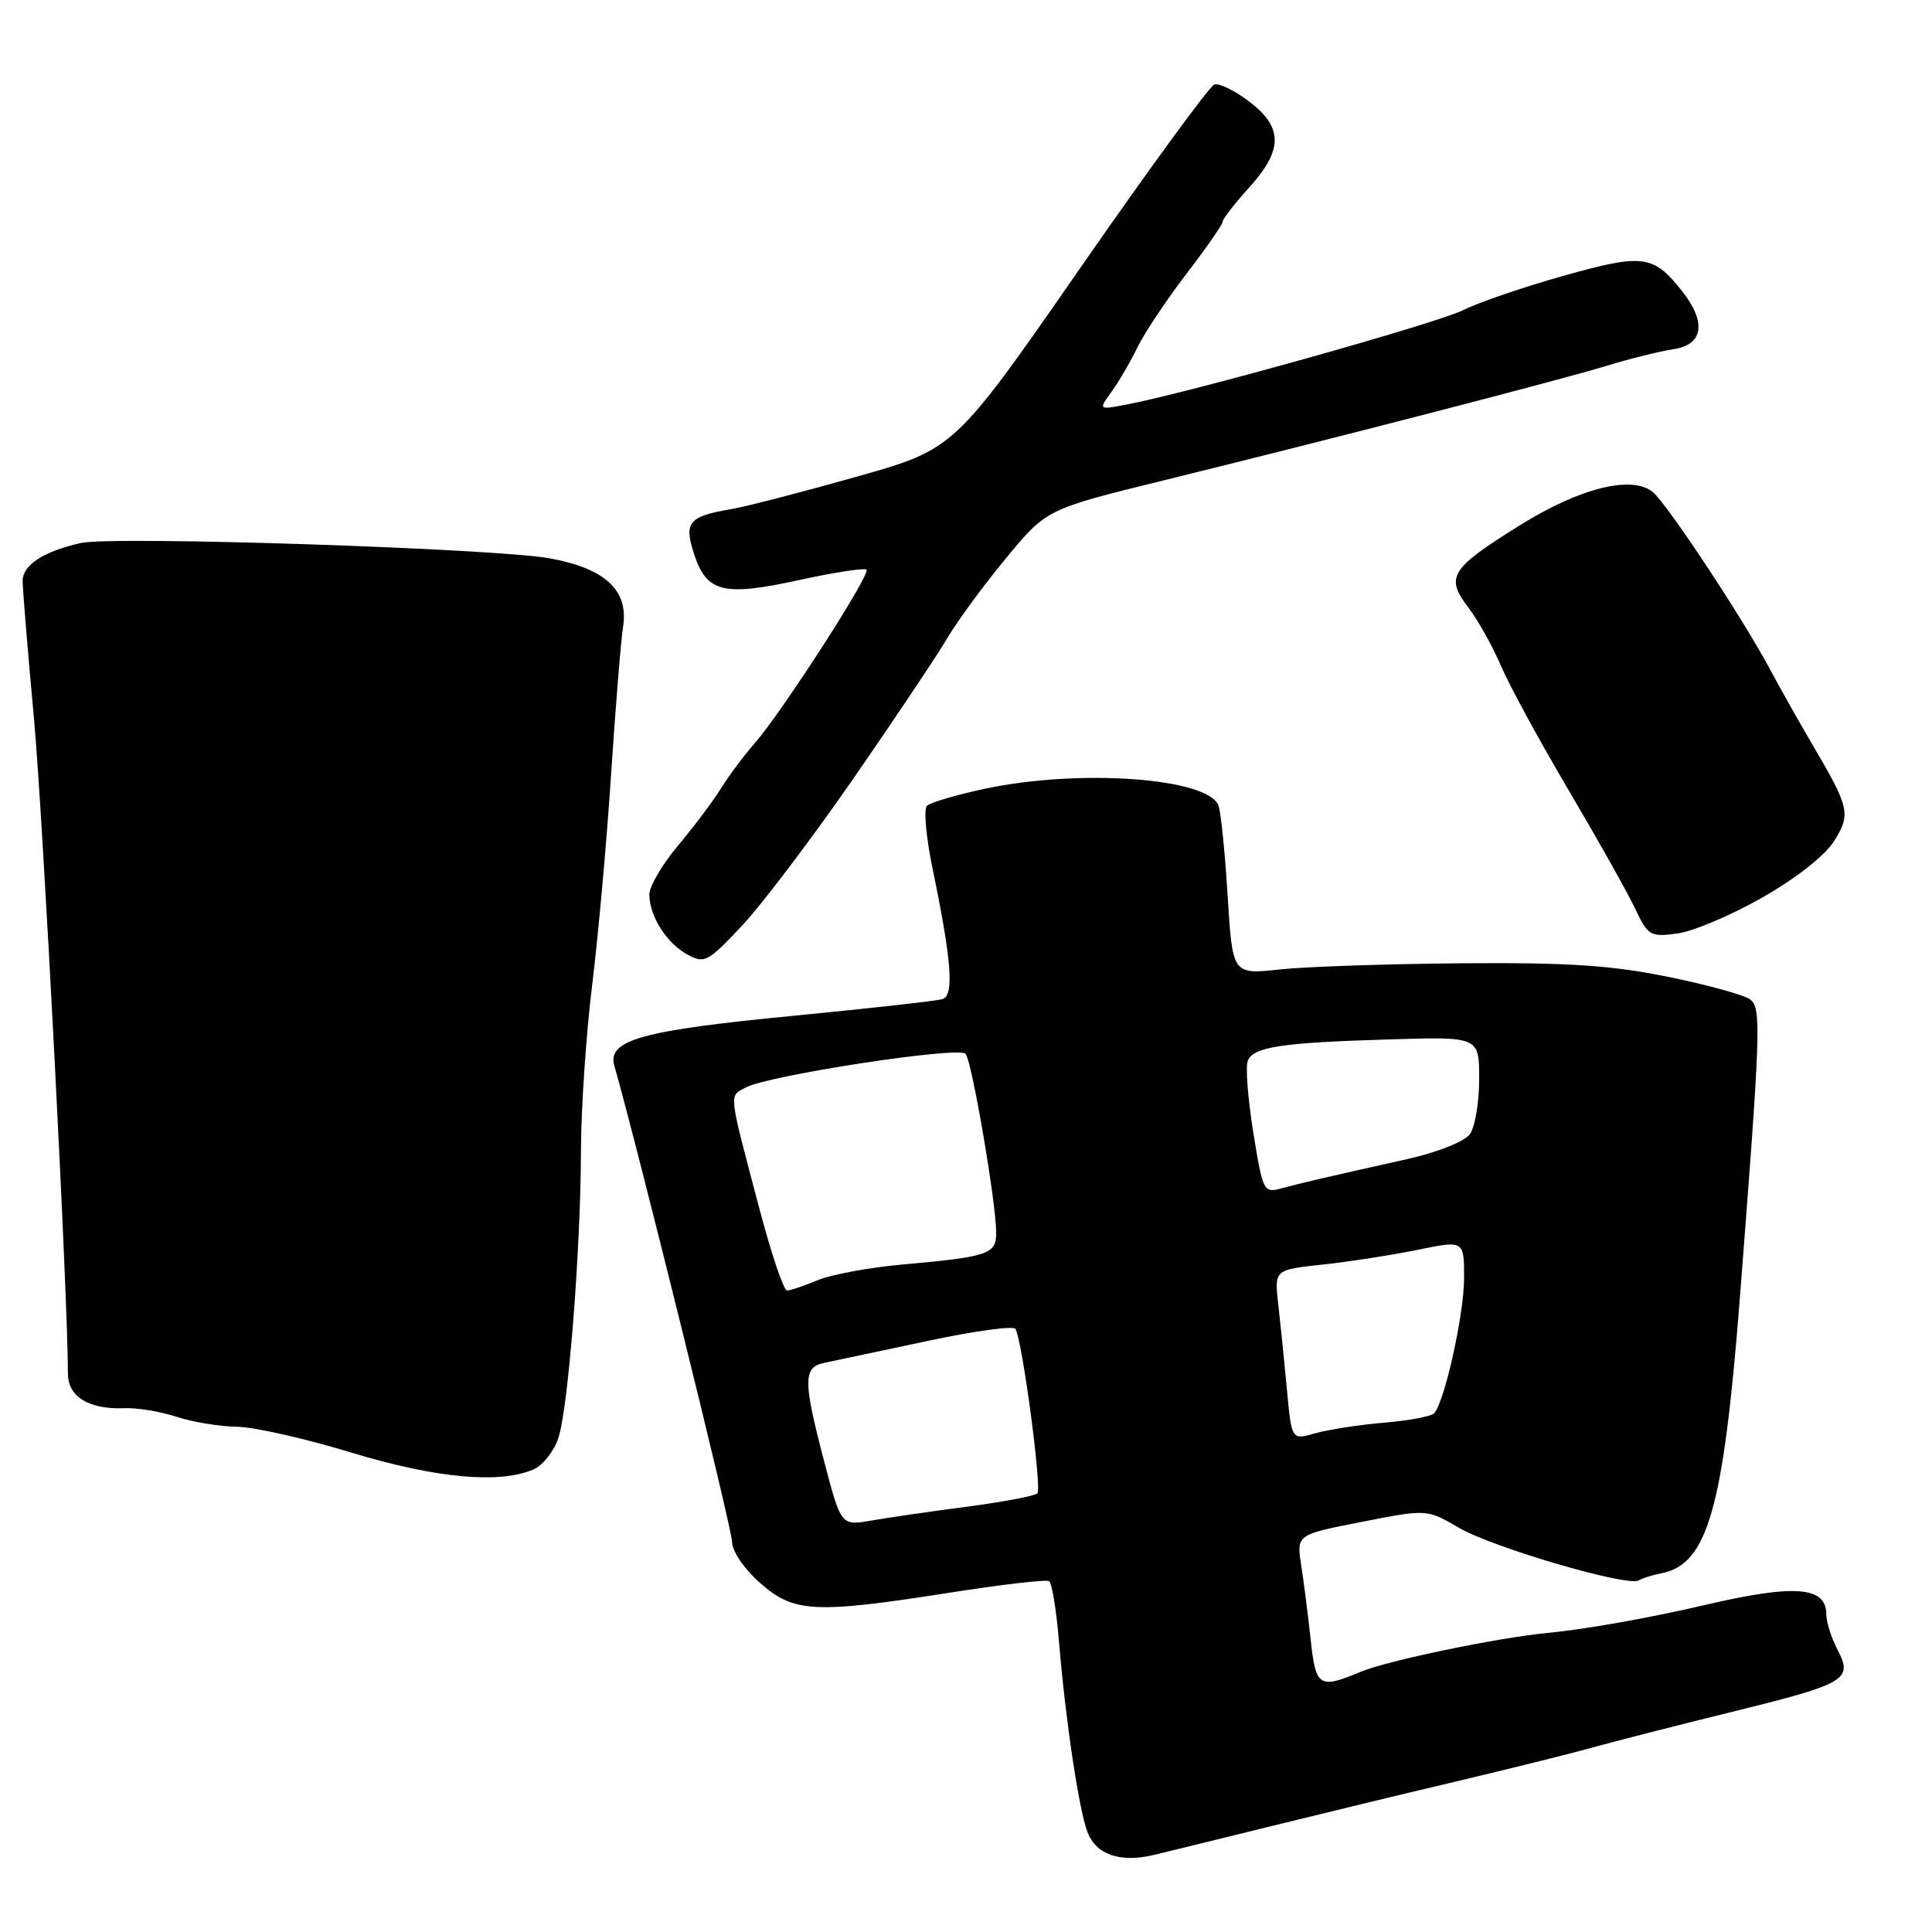 <?xml version="1.0" encoding="UTF-8" standalone="no"?>
<!DOCTYPE svg PUBLIC "-//W3C//DTD SVG 1.1//EN" "http://www.w3.org/Graphics/SVG/1.1/DTD/svg11.dtd" >
<svg xmlns="http://www.w3.org/2000/svg" xmlns:xlink="http://www.w3.org/1999/xlink" version="1.1" viewBox="0 0 256 256">
 <g >
 <path fill="currentColor"
d=" M 168.50 241.96 C 175.10 240.33 186.12 237.66 193.00 236.04 C 199.88 234.41 207.97 232.40 211.00 231.56 C 214.03 230.72 222.22 228.62 229.22 226.90 C 244.66 223.10 245.55 222.58 243.50 218.64 C 242.67 217.06 242.00 214.95 242.00 213.94 C 242.00 210.22 237.87 209.88 226.00 212.65 C 218.53 214.39 210.06 215.90 205.00 216.38 C 198.37 217.02 183.84 220.04 180.30 221.52 C 174.78 223.83 174.34 223.54 173.67 217.25 C 173.33 214.09 172.77 209.67 172.42 207.43 C 171.78 203.35 171.78 203.35 180.43 201.66 C 189.07 199.96 189.07 199.96 193.30 202.43 C 197.77 205.05 215.70 210.30 217.14 209.41 C 217.61 209.12 218.96 208.70 220.13 208.47 C 226.27 207.29 228.36 199.95 230.54 172.00 C 233.32 136.27 233.41 133.58 231.89 132.42 C 231.12 131.84 226.22 130.49 221.00 129.43 C 213.48 127.90 207.78 127.53 193.64 127.64 C 183.82 127.72 172.98 128.09 169.55 128.46 C 163.31 129.13 163.31 129.13 162.67 118.69 C 162.32 112.95 161.77 107.57 161.45 106.73 C 160.04 103.07 143.10 101.85 130.56 104.50 C 126.75 105.31 123.26 106.34 122.82 106.78 C 122.38 107.22 122.71 110.94 123.56 115.04 C 126.10 127.31 126.45 131.91 124.88 132.39 C 124.12 132.62 115.40 133.60 105.50 134.56 C 84.95 136.54 80.42 137.80 81.41 141.25 C 84.47 151.93 97.00 202.58 97.00 204.28 C 97.00 205.52 98.57 207.85 100.68 209.72 C 105.16 213.71 107.92 213.85 125.91 211.03 C 132.74 209.96 138.63 209.27 139.01 209.51 C 139.39 209.74 139.99 213.44 140.34 217.72 C 141.18 227.88 142.98 239.91 144.10 242.78 C 145.26 245.77 148.42 246.85 152.89 245.79 C 154.88 245.31 161.90 243.59 168.50 241.96 Z  M 70.72 194.69 C 71.94 194.15 73.41 192.29 73.98 190.56 C 75.30 186.58 76.95 165.57 76.98 152.47 C 76.99 146.95 77.66 137.05 78.47 130.47 C 79.28 123.89 80.41 111.30 80.98 102.50 C 81.56 93.70 82.27 84.91 82.57 82.97 C 83.29 78.21 80.19 75.34 72.90 73.99 C 65.75 72.67 14.92 71.00 10.71 71.95 C 5.75 73.07 3.00 74.87 3.00 76.98 C 3.00 78.03 3.67 86.23 4.50 95.19 C 5.71 108.47 9.00 171.84 9.00 182.02 C 9.00 185.08 11.81 186.79 16.50 186.59 C 18.15 186.52 21.24 187.03 23.38 187.73 C 25.51 188.43 29.11 189.02 31.38 189.05 C 33.64 189.08 40.45 190.61 46.50 192.46 C 57.73 195.88 66.25 196.66 70.72 194.69 Z  M 113.13 103.09 C 118.61 95.17 124.18 86.84 125.50 84.59 C 126.82 82.34 130.32 77.57 133.28 73.99 C 138.66 67.47 138.66 67.47 154.08 63.68 C 177.16 58.00 206.78 50.34 213.00 48.44 C 216.03 47.51 219.96 46.54 221.75 46.27 C 225.69 45.68 226.14 42.72 222.92 38.63 C 219.09 33.75 217.73 33.57 207.16 36.55 C 201.85 38.04 195.85 40.10 193.84 41.11 C 190.43 42.82 157.38 52.09 149.20 53.62 C 145.55 54.31 145.55 54.31 147.29 51.90 C 148.25 50.58 149.80 47.92 150.73 46.00 C 151.67 44.08 154.59 39.70 157.22 36.27 C 159.85 32.85 162.00 29.75 162.00 29.39 C 162.00 29.04 163.57 27.00 165.50 24.87 C 170.03 19.86 170.04 16.89 165.53 13.46 C 163.62 12.00 161.54 10.99 160.90 11.20 C 160.27 11.41 152.26 22.37 143.12 35.54 C 126.49 59.50 126.49 59.50 113.49 63.17 C 106.35 65.19 98.92 67.11 97.00 67.44 C 91.23 68.41 90.58 69.19 91.98 73.45 C 93.65 78.51 95.86 79.05 105.89 76.86 C 110.54 75.84 114.56 75.22 114.82 75.49 C 115.40 76.07 103.61 94.37 99.99 98.50 C 98.54 100.15 96.53 102.85 95.51 104.50 C 94.49 106.15 91.94 109.55 89.83 112.06 C 87.72 114.57 86.02 117.50 86.04 118.56 C 86.09 121.45 88.33 124.97 91.07 126.47 C 93.36 127.72 93.77 127.50 98.33 122.65 C 100.98 119.82 107.64 111.02 113.13 103.09 Z  M 233.58 118.89 C 238.11 116.30 241.87 113.32 243.06 111.40 C 245.27 107.83 245.08 107.03 240.06 98.50 C 238.44 95.75 235.91 91.25 234.43 88.50 C 230.82 81.76 220.92 66.81 219.03 65.22 C 216.27 62.92 209.36 64.63 201.38 69.61 C 192.19 75.33 191.48 76.46 194.53 80.45 C 195.81 82.13 197.77 85.62 198.88 88.22 C 199.99 90.81 204.03 98.24 207.86 104.72 C 211.69 111.20 215.64 118.23 216.64 120.35 C 218.37 124.01 218.66 124.18 222.27 123.69 C 224.37 123.41 229.46 121.25 233.58 118.89 Z  M 109.22 193.70 C 106.39 182.90 106.40 181.16 109.25 180.58 C 110.49 180.32 116.58 179.03 122.78 177.71 C 128.99 176.38 134.28 175.65 134.55 176.08 C 135.45 177.54 138.08 197.25 137.46 197.88 C 137.12 198.22 132.94 199.01 128.17 199.64 C 123.40 200.26 117.69 201.09 115.47 201.48 C 111.45 202.18 111.45 202.18 109.22 193.70 Z  M 170.53 184.16 C 170.19 180.50 169.67 175.42 169.38 172.87 C 168.85 168.25 168.85 168.25 175.28 167.56 C 178.81 167.18 184.47 166.30 187.85 165.61 C 194.00 164.34 194.00 164.34 194.00 169.35 C 194.00 174.12 191.45 185.64 190.04 187.26 C 189.68 187.67 186.70 188.24 183.42 188.51 C 180.14 188.79 176.04 189.42 174.30 189.91 C 171.14 190.82 171.14 190.82 170.53 184.16 Z  M 100.65 160.25 C 96.46 144.40 96.56 145.31 98.83 144.09 C 101.84 142.48 127.04 138.62 127.94 139.63 C 128.78 140.58 132.00 159.40 132.00 163.35 C 132.00 166.19 131.00 166.53 119.54 167.56 C 115.17 167.95 110.12 168.89 108.33 169.64 C 106.53 170.39 104.71 171.00 104.28 171.00 C 103.85 171.00 102.21 166.16 100.65 160.25 Z  M 166.07 150.08 C 165.36 145.66 165.02 141.38 165.33 140.58 C 166.05 138.71 169.69 138.16 184.25 137.72 C 196.00 137.37 196.00 137.37 196.00 142.99 C 196.00 146.09 195.44 149.38 194.75 150.31 C 194.05 151.26 190.41 152.70 186.50 153.58 C 174.77 156.20 172.60 156.71 169.94 157.43 C 167.42 158.11 167.36 158.00 166.07 150.08 Z "/>
</g>
</svg>